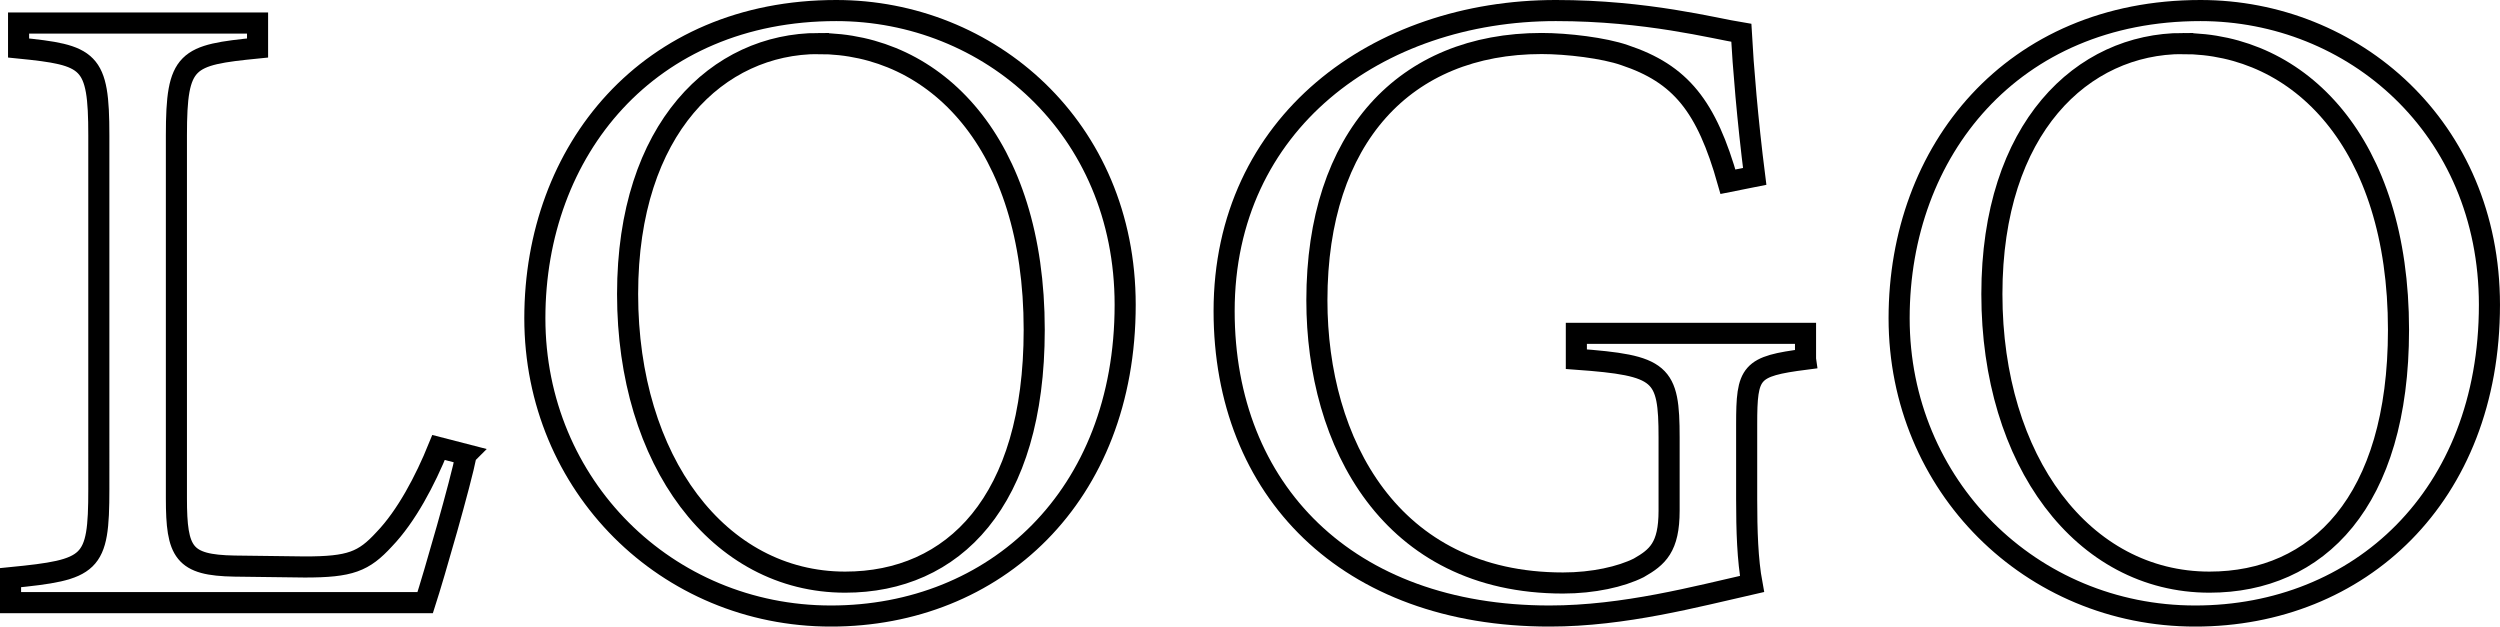 <?xml version="1.0" encoding="UTF-8"?>
<svg id="Layer_1" data-name="Layer 1" xmlns="http://www.w3.org/2000/svg" viewBox="0 0 1422.41 356.49">
  <defs>
    <style>
      .cls-1 {
        fill: none;
        stroke: #000;
        stroke-miterlimit: 10;
        stroke-width: 12px;
      }
    </style>
  </defs>
  <path class="cls-1" d="M265.26,258.66c-3.04,15.73-18.27,68.49-23.34,84.22H6v-14.21c46.17-4.57,50.23-7.1,50.23-50.23V77.03c0-43.12-5.07-45.66-45.66-49.72v-14.21h135.97v14.21c-40.59,4.06-46.17,6.09-46.17,49.72v206.49c0,30.95,4.06,38.05,32.98,38.56.51,0,37.04.51,40.08.51,25.88,0,33.49-3.04,45.15-15.73,12.68-13.19,23.34-33.49,30.95-52.26l15.73,4.06Z"/>
  <path class="cls-1" d="M475.8,6c86.76,0,164.38,66.46,164.38,167.43,0,109.08-74.07,177.07-167.43,177.07s-168.44-74.07-168.44-169.46S368.75,6,475.8,6ZM465.65,24.77c-56.82,0-108.57,47.69-108.57,142.57s51.75,163.88,123.79,163.88c61.39,0,107.56-45.66,107.56-143.58,0-106.54-56.32-162.86-122.78-162.86Z"/>
  <path class="cls-1" d="M1027.28,204.38c-31.46,4.06-33.49,7.1-33.49,37.04v42.62c0,17.76.51,34.5,3.04,48.2-31.46,7.1-72.55,18.26-115.17,18.26-115.17,0-185.18-71.54-185.18-173.52,0-107.05,87.27-170.98,188.74-170.98,51.75,0,89.8,10.15,105.53,12.68,1.01,18.77,3.55,49.72,7.61,81.68l-15.22,3.04c-12.18-43.12-26.89-61.39-58.85-72.04-11.67-4.06-32.47-6.6-47.18-6.6-77.63,0-127.85,53.27-127.85,146.12,0,80.67,41.6,160.83,140.03,160.83,17.25,0,32.98-3.55,43.12-8.62,10.66-6.09,17.25-11.67,17.25-32.47v-41.6c0-37.04-4.06-41.1-52.77-44.65v-14.71h130.39v14.71Z"/>
  <path class="cls-1" d="M1252.02,6c86.76,0,164.38,66.46,164.38,167.43,0,109.08-74.07,177.07-167.43,177.07s-168.44-74.07-168.44-169.46S1144.97,6,1252.02,6ZM1241.88,24.77c-56.82,0-108.57,47.69-108.57,142.57s51.75,163.88,123.79,163.88c61.39,0,107.56-45.66,107.56-143.58,0-106.54-56.32-162.86-122.78-162.86Z"/>
</svg>